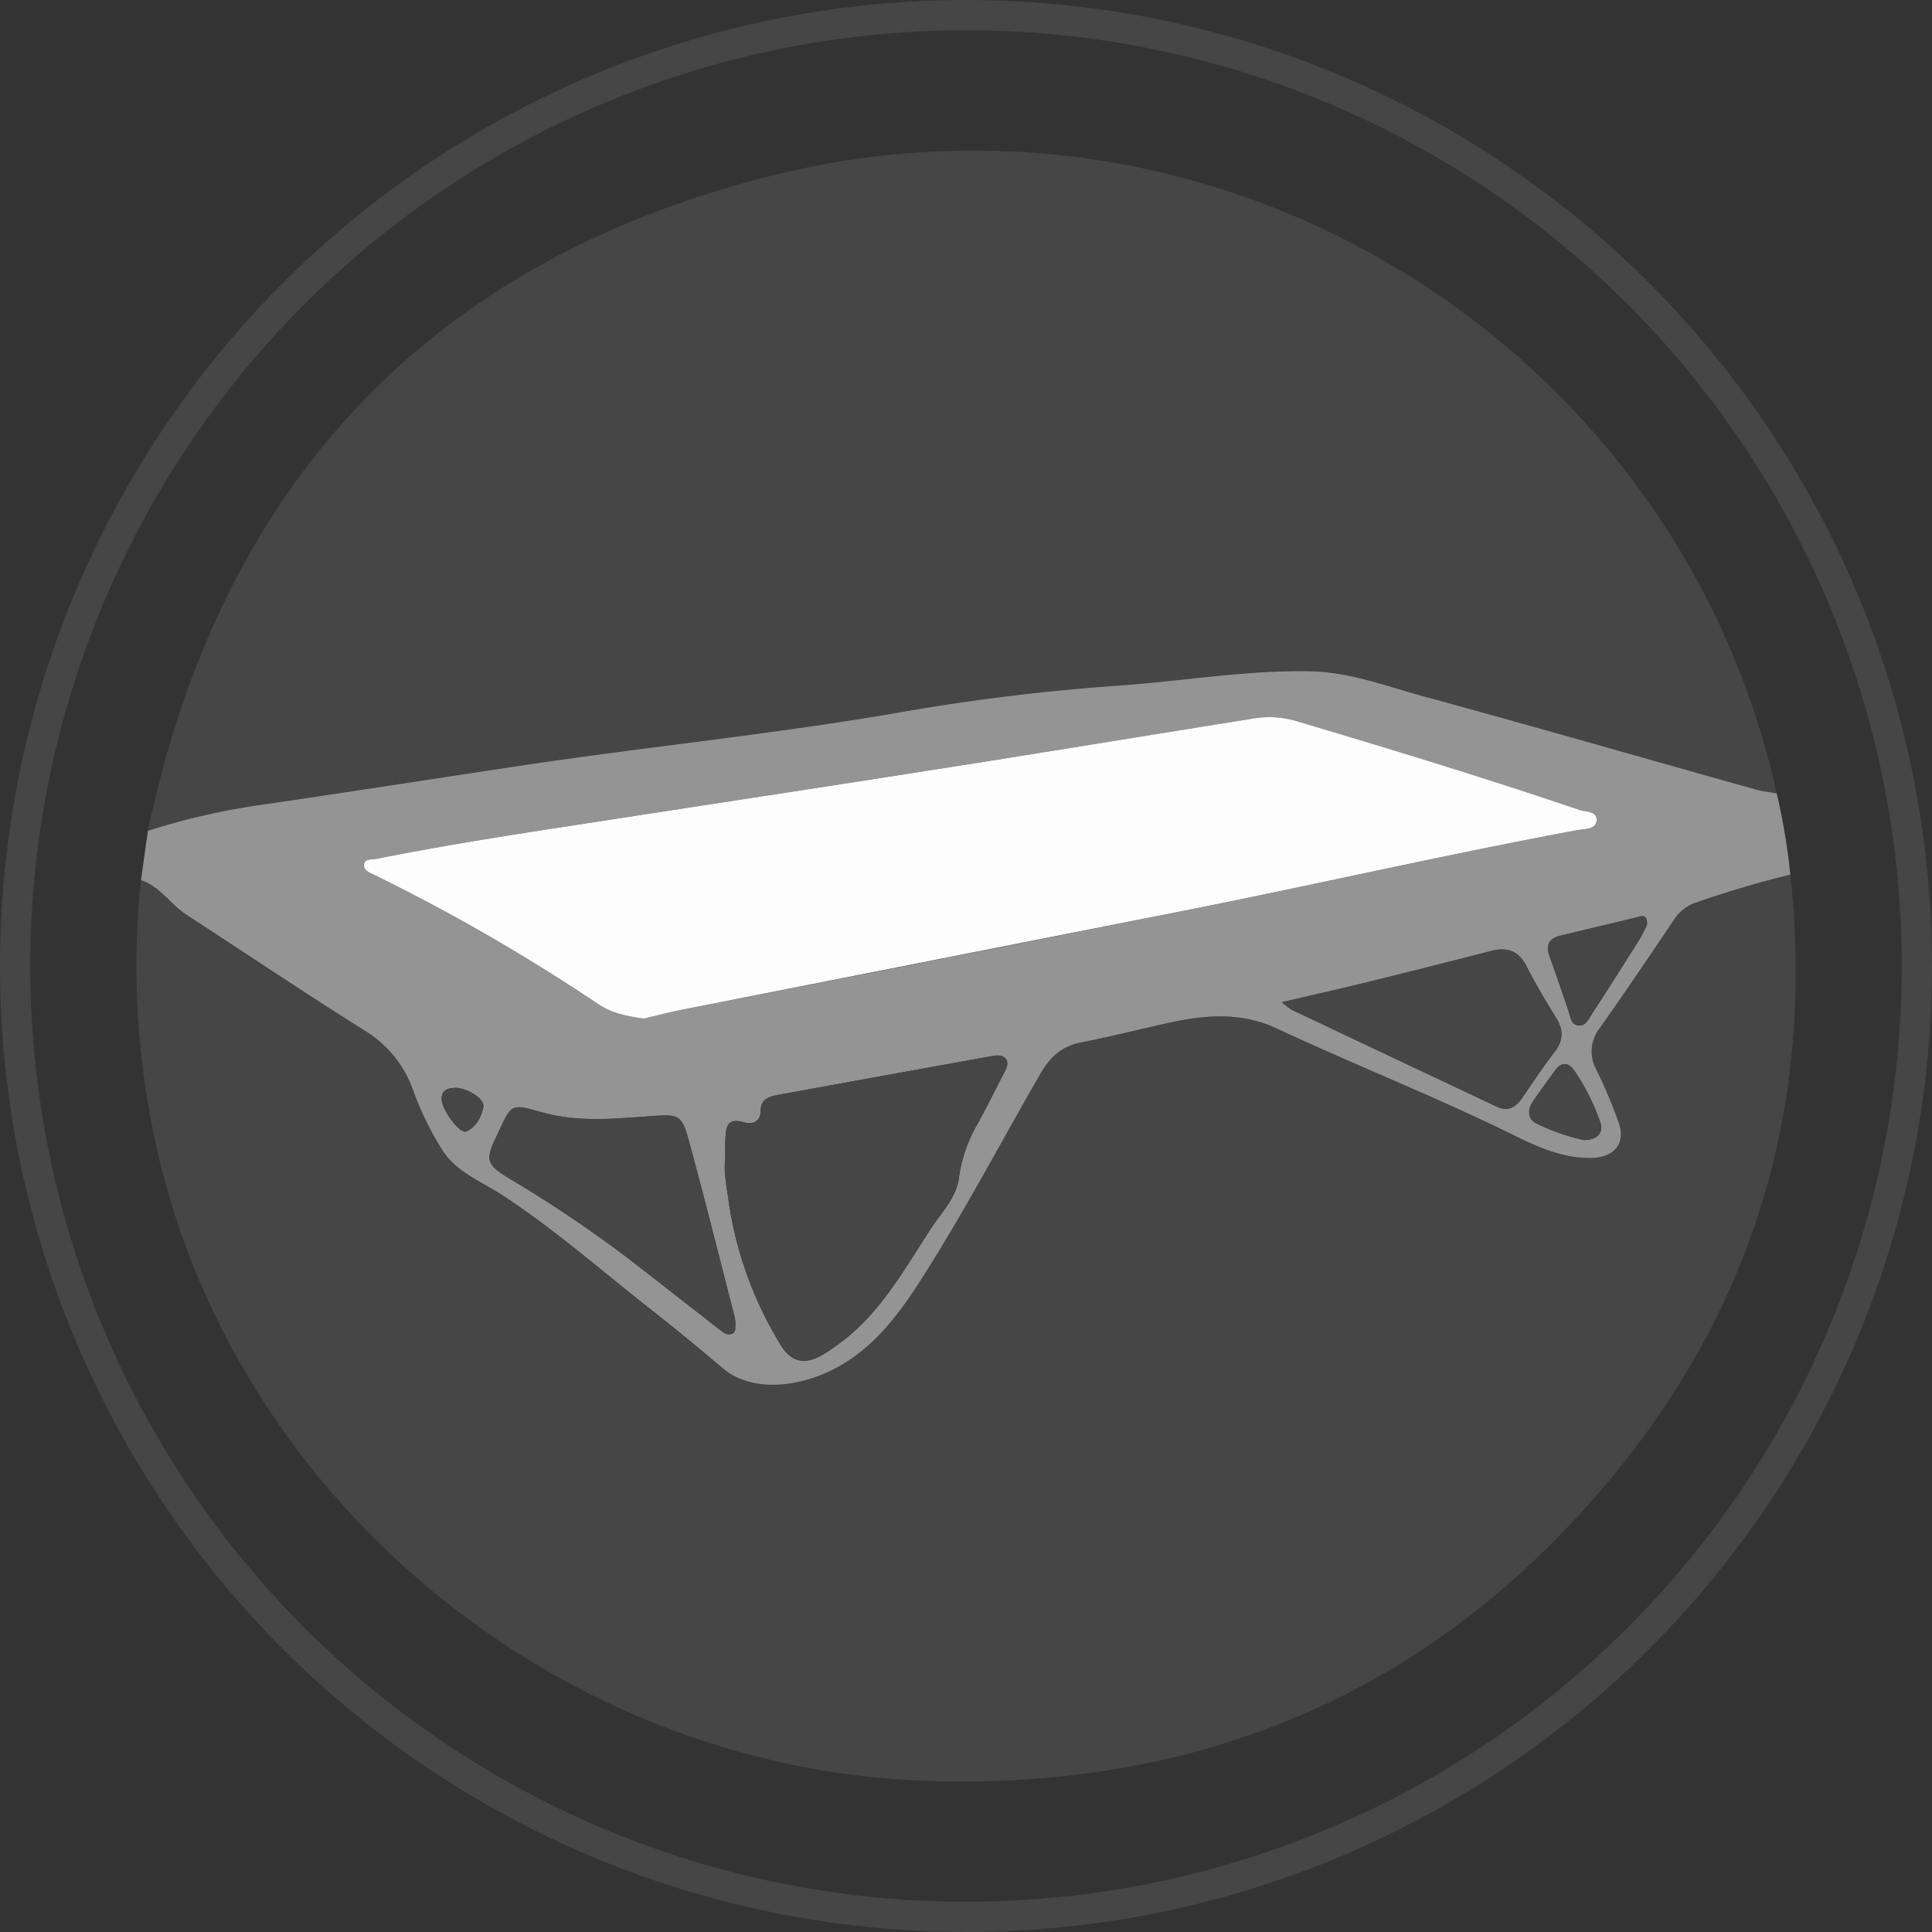 <svg xmlns="http://www.w3.org/2000/svg" viewBox="0 0 447 447"><rect x="0" y="0" width="447" height="447" fill="#333333" stroke="none"/><defs><style>.cls-1{fill:#464647;}.cls-2{fill:#949494;}.cls-3{fill:#fdfdfd;}.cls-4{fill:none;stroke:#464647;stroke-miterlimit:10;stroke-width:7px;}</style></defs><title>Asset 16</title><g id="Layer_2" data-name="Layer 2"><g id="peanut"><path class="cls-1" d="M414.24,202.36c5.41,50.62-7.07,96.69-39.11,136.71-40.4,50.46-94.24,74.9-159.72,73C127.07,409.46,50.18,343.56,34.8,258.44a189.89,189.89,0,0,1-2.2-54.73c4.45,1.46,6.81,5.56,10.52,8,13.76,9,27.39,18.11,41.3,26.85a26.44,26.44,0,0,1,11.3,14.21,71.7,71.7,0,0,0,6.35,13c3.25,5.4,9,7.5,14,10.73,12.43,8.06,23.48,17.88,35.1,27,5.44,4.25,10.75,8.67,16,13.12,7,6,18.62,4.28,26.94-.42s14-12.29,19-20.12c9.94-15.52,18.47-31.84,27.7-47.77,2.14-3.7,4.89-6.2,9.33-7.06,6.82-1.32,13.55-3,20.34-4.54,8.38-1.84,16.66-2.52,24.8,1.28,18.38,8.56,37.27,16,55.47,25,5.47,2.69,11.13,5.15,17.52,5,5.22-.12,7.9-3.37,6.23-8.15a116.38,116.38,0,0,0-5.15-12.21,8.76,8.76,0,0,1,.81-9.75c5.83-8.24,11.48-16.6,17.12-25a9.68,9.68,0,0,1,5-3.95C399.52,206.41,406.81,204.15,414.24,202.36Z"/><path class="cls-1" d="M34.22,192.22C50.92,112.94,98.52,60.6,178.75,40.59c105.5-26.31,209.79,40.57,232.32,143-1.73-.33-3.5-.55-5.2-1C380.3,175.36,354.79,168,329.15,161c-8.59-2.34-16.93-5.58-26.19-5.74-14.67-.25-29.06,2.23-43.58,3.28a493.85,493.85,0,0,0-49.87,6c-29.39,5.17-59.09,8.08-88.57,12.5-20.6,3.09-41.19,6.26-61.79,9.31A161.59,161.59,0,0,0,34.22,192.22Z"/><path class="cls-2" d="M34.22,192.22a161.59,161.59,0,0,1,24.93-5.83c20.61-3,41.19-6.22,61.79-9.31,29.48-4.42,59.18-7.33,88.57-12.5a493.85,493.85,0,0,1,49.87-6c14.53-1.05,28.91-3.53,43.58-3.28,9.27.16,17.6,3.4,26.19,5.74,25.63,7,51.15,14.35,76.72,21.53,1.69.48,3.46.69,5.2,1a148.83,148.83,0,0,1,3.16,18.79c-7.43,1.79-14.71,4-21.93,6.5a9.68,9.68,0,0,0-5,3.95c-5.63,8.37-11.29,16.73-17.12,25a8.76,8.76,0,0,0-.81,9.75,116.38,116.38,0,0,1,5.15,12.21c1.66,4.78-1,8-6.23,8.15-6.39.14-12.05-2.32-17.52-5-18.2-9-37.09-16.42-55.47-25-8.14-3.79-16.42-3.12-24.8-1.28-6.78,1.49-13.52,3.21-20.34,4.54-4.44.86-7.19,3.36-9.33,7.06-9.23,15.93-17.76,32.25-27.7,47.77-5,7.83-10.56,15.35-19,20.12s-19.9,6.38-26.94.42c-5.27-4.46-10.58-8.87-16-13.12-11.62-9.09-22.68-18.9-35.1-27-5-3.23-10.76-5.33-14-10.73a71.7,71.7,0,0,1-6.35-13,26.44,26.44,0,0,0-11.3-14.21c-13.91-8.73-27.54-17.88-41.3-26.85-3.7-2.41-6.07-6.51-10.52-8ZM149,235.68c2.8-.65,6.09-1.53,9.43-2.18q57.22-11.15,114.38-22.56c30.77-6.08,61.32-13.16,92.16-18.87,1.61-.3,4.21-.09,4.41-2.16.22-2.29-2.49-2-4-2.52-21.55-7.32-43.32-14-65.15-20.45a21.79,21.79,0,0,0-9.72-.78C266.7,170,242.88,173.86,219,177.62c-25.05,3.94-50.13,7.75-75.19,11.63-18.86,2.92-37.76,5.67-56.48,9.41-1.15.23-2.94,0-3.15,1.29-.24,1.5,1.5,2.06,2.7,2.63a443.21,443.21,0,0,1,51.51,29.76C141.46,234.35,144.89,235.12,149,235.68Zm18.81,32.49c-.43,2.87.29,6.17.73,9.46a87.4,87.4,0,0,0,12,33.42c2.61,4.38,5.94,4.86,10.35,2.06a49.38,49.38,0,0,0,8-6.24c6.87-6.67,11.45-14.95,16.62-22.8,2.41-3.66,5.74-6.93,6.34-11.54a34.22,34.22,0,0,1,4.28-12.43c2-3.63,3.88-7.37,5.76-11.08.65-1.29,1.78-2.85.78-4.07s-2.86-.63-4.3-.38q-24.33,4.36-48.64,8.82c-2,.36-3.71,1.06-3.72,3.5,0,2.6-1.79,3.4-3.86,2.78-4.09-1.21-4.17,1.35-4.33,4C167.75,265,167.82,266.33,167.82,268.16Zm2.34,38a10.42,10.42,0,0,0-.18-1.5c-3.53-13.7-6.94-27.44-10.69-41.08-1.51-5.5-2.28-5.8-8.2-5.37-8.58.62-17.15,1.55-25.61-.83-7.15-2-7.14-2-10.11,4.53-.17.37-.35.73-.52,1.09-2.61,5.39-2.28,6.48,3,9.65A296.14,296.14,0,0,1,145.16,291c7.09,5.44,14.09,11,21.16,16.47.82.64,1.74,1.5,2.92,1.15S170,307.11,170.16,306.14Zm126.45-74.26a20.77,20.77,0,0,0,2.26,1.72q23.75,11.25,47.52,22.45c2.6,1.22,4.41,0,5.86-2.12,2.44-3.54,4.78-7.15,7.43-10.54,2-2.6,2.15-5,.47-7.73-2.44-4-4.87-8-7-12.21-1.81-3.5-4.41-4.37-8.09-3.43q-14.83,3.8-29.69,7.46C309.46,228.93,303.53,230.26,296.61,231.88Zm84.48-18c0-2.67-1.41-1.85-2.52-1.58-5.8,1.38-11.6,2.79-17.4,4.17-2.65.63-3.61,2.07-2.67,4.7,1.53,4.26,3,8.57,4.44,12.85.43,1.23.51,2.9,2.06,3.19,1.81.33,2.52-1.38,3.28-2.55,3.8-5.83,7.52-11.71,11.22-17.6A31.56,31.56,0,0,0,381.09,213.86Zm-14.88,49.87c3.28.08,4.92-1.6,4-4.17a50.82,50.82,0,0,0-5.94-11.81c-1.32-1.95-3-2.22-4.55,0-1.71,2.41-3.52,4.75-5.13,7.21-1.17,1.78-1.15,3.84.83,4.91A49.07,49.07,0,0,0,366.21,263.73Zm-261-12.05c-1.85,0-3.17.68-3,2.8.14,2.41,4.23,7.87,5.62,7.27,2.36-1,3.54-3.33,4-5.65C112.19,254.23,108.08,251.66,105.25,251.68Z"/><path class="cls-3" d="M149,235.68c-4.12-.56-7.55-1.33-10.58-3.34a443.21,443.21,0,0,0-51.51-29.76c-1.2-.58-2.94-1.14-2.7-2.63.21-1.32,2-1.06,3.15-1.29,18.72-3.74,37.61-6.49,56.48-9.41,25.06-3.88,50.14-7.68,75.19-11.63,23.84-3.75,47.66-7.65,71.49-11.47a21.79,21.79,0,0,1,9.72.78c21.83,6.47,43.6,13.13,65.15,20.45,1.5.51,4.21.23,4,2.52-.2,2.07-2.81,1.86-4.41,2.16-30.84,5.72-61.39,12.79-92.16,18.87q-57.18,11.3-114.38,22.56C155.1,234.14,151.81,235,149,235.68Z"/><path class="cls-1" d="M167.82,268.16c0-1.84-.07-3.18,0-4.51.16-2.61.23-5.17,4.33-4,2.07.61,3.85-.19,3.86-2.78,0-2.44,1.73-3.14,3.72-3.5q24.31-4.44,48.64-8.82c1.44-.26,3.33-.81,4.3.38s-.13,2.78-.78,4.07c-1.88,3.71-3.73,7.45-5.76,11.08a34.22,34.22,0,0,0-4.28,12.43c-.59,4.61-3.93,7.88-6.34,11.54-5.17,7.85-9.74,16.13-16.62,22.8a49.38,49.38,0,0,1-8,6.24c-4.41,2.8-7.74,2.32-10.35-2.06a87.4,87.4,0,0,1-12-33.42C168.11,274.33,167.39,271,167.82,268.16Z"/><path class="cls-1" d="M170.16,306.14c-.12,1,.31,2.14-.92,2.5s-2.1-.52-2.92-1.15c-7.07-5.47-14.07-11-21.16-16.47a296.14,296.14,0,0,0-27.35-18.39c-5.25-3.17-5.59-4.26-3-9.65.18-.36.36-.72.52-1.09,3-6.57,3-6.54,10.11-4.53,8.46,2.37,17,1.44,25.61.83,5.92-.43,6.69-.13,8.2,5.37,3.75,13.65,7.16,27.38,10.69,41.08A10.42,10.42,0,0,1,170.16,306.14Z"/><path class="cls-1" d="M296.61,231.88c6.92-1.62,12.85-2.95,18.75-4.4Q330.22,223.82,345,220c3.68-.94,6.29-.07,8.09,3.43,2.15,4.17,4.57,8.2,7,12.21,1.68,2.75,1.56,5.13-.47,7.73-2.65,3.39-5,7-7.43,10.54-1.45,2.11-3.26,3.35-5.86,2.12q-23.78-11.18-47.52-22.45A20.77,20.77,0,0,1,296.61,231.88Z"/><path class="cls-1" d="M381.09,213.86A31.56,31.56,0,0,1,379.5,217c-3.7,5.89-7.42,11.77-11.22,17.6-.76,1.17-1.47,2.88-3.28,2.55-1.55-.28-1.63-2-2.06-3.19-1.48-4.28-2.91-8.58-4.44-12.85-.94-2.63,0-4.07,2.67-4.7,5.8-1.38,11.6-2.78,17.4-4.17C379.68,212,381.07,211.19,381.09,213.86Z"/><path class="cls-1" d="M366.21,263.73a49.07,49.07,0,0,1-10.77-3.9c-2-1.07-2-3.13-.83-4.91,1.62-2.46,3.42-4.81,5.13-7.21,1.55-2.18,3.23-1.9,4.55,0a50.82,50.82,0,0,1,5.94,11.81C371.13,262.13,369.49,263.81,366.21,263.73Z"/><path class="cls-1" d="M105.25,251.68c2.83,0,6.95,2.55,6.58,4.42-.46,2.33-1.64,4.65-4,5.65-1.39.59-5.48-4.86-5.62-7.27C102.08,252.36,103.4,251.73,105.25,251.68Z"/><circle class="cls-4" cx="223.5" cy="223.5" r="220"/></g></g></svg>